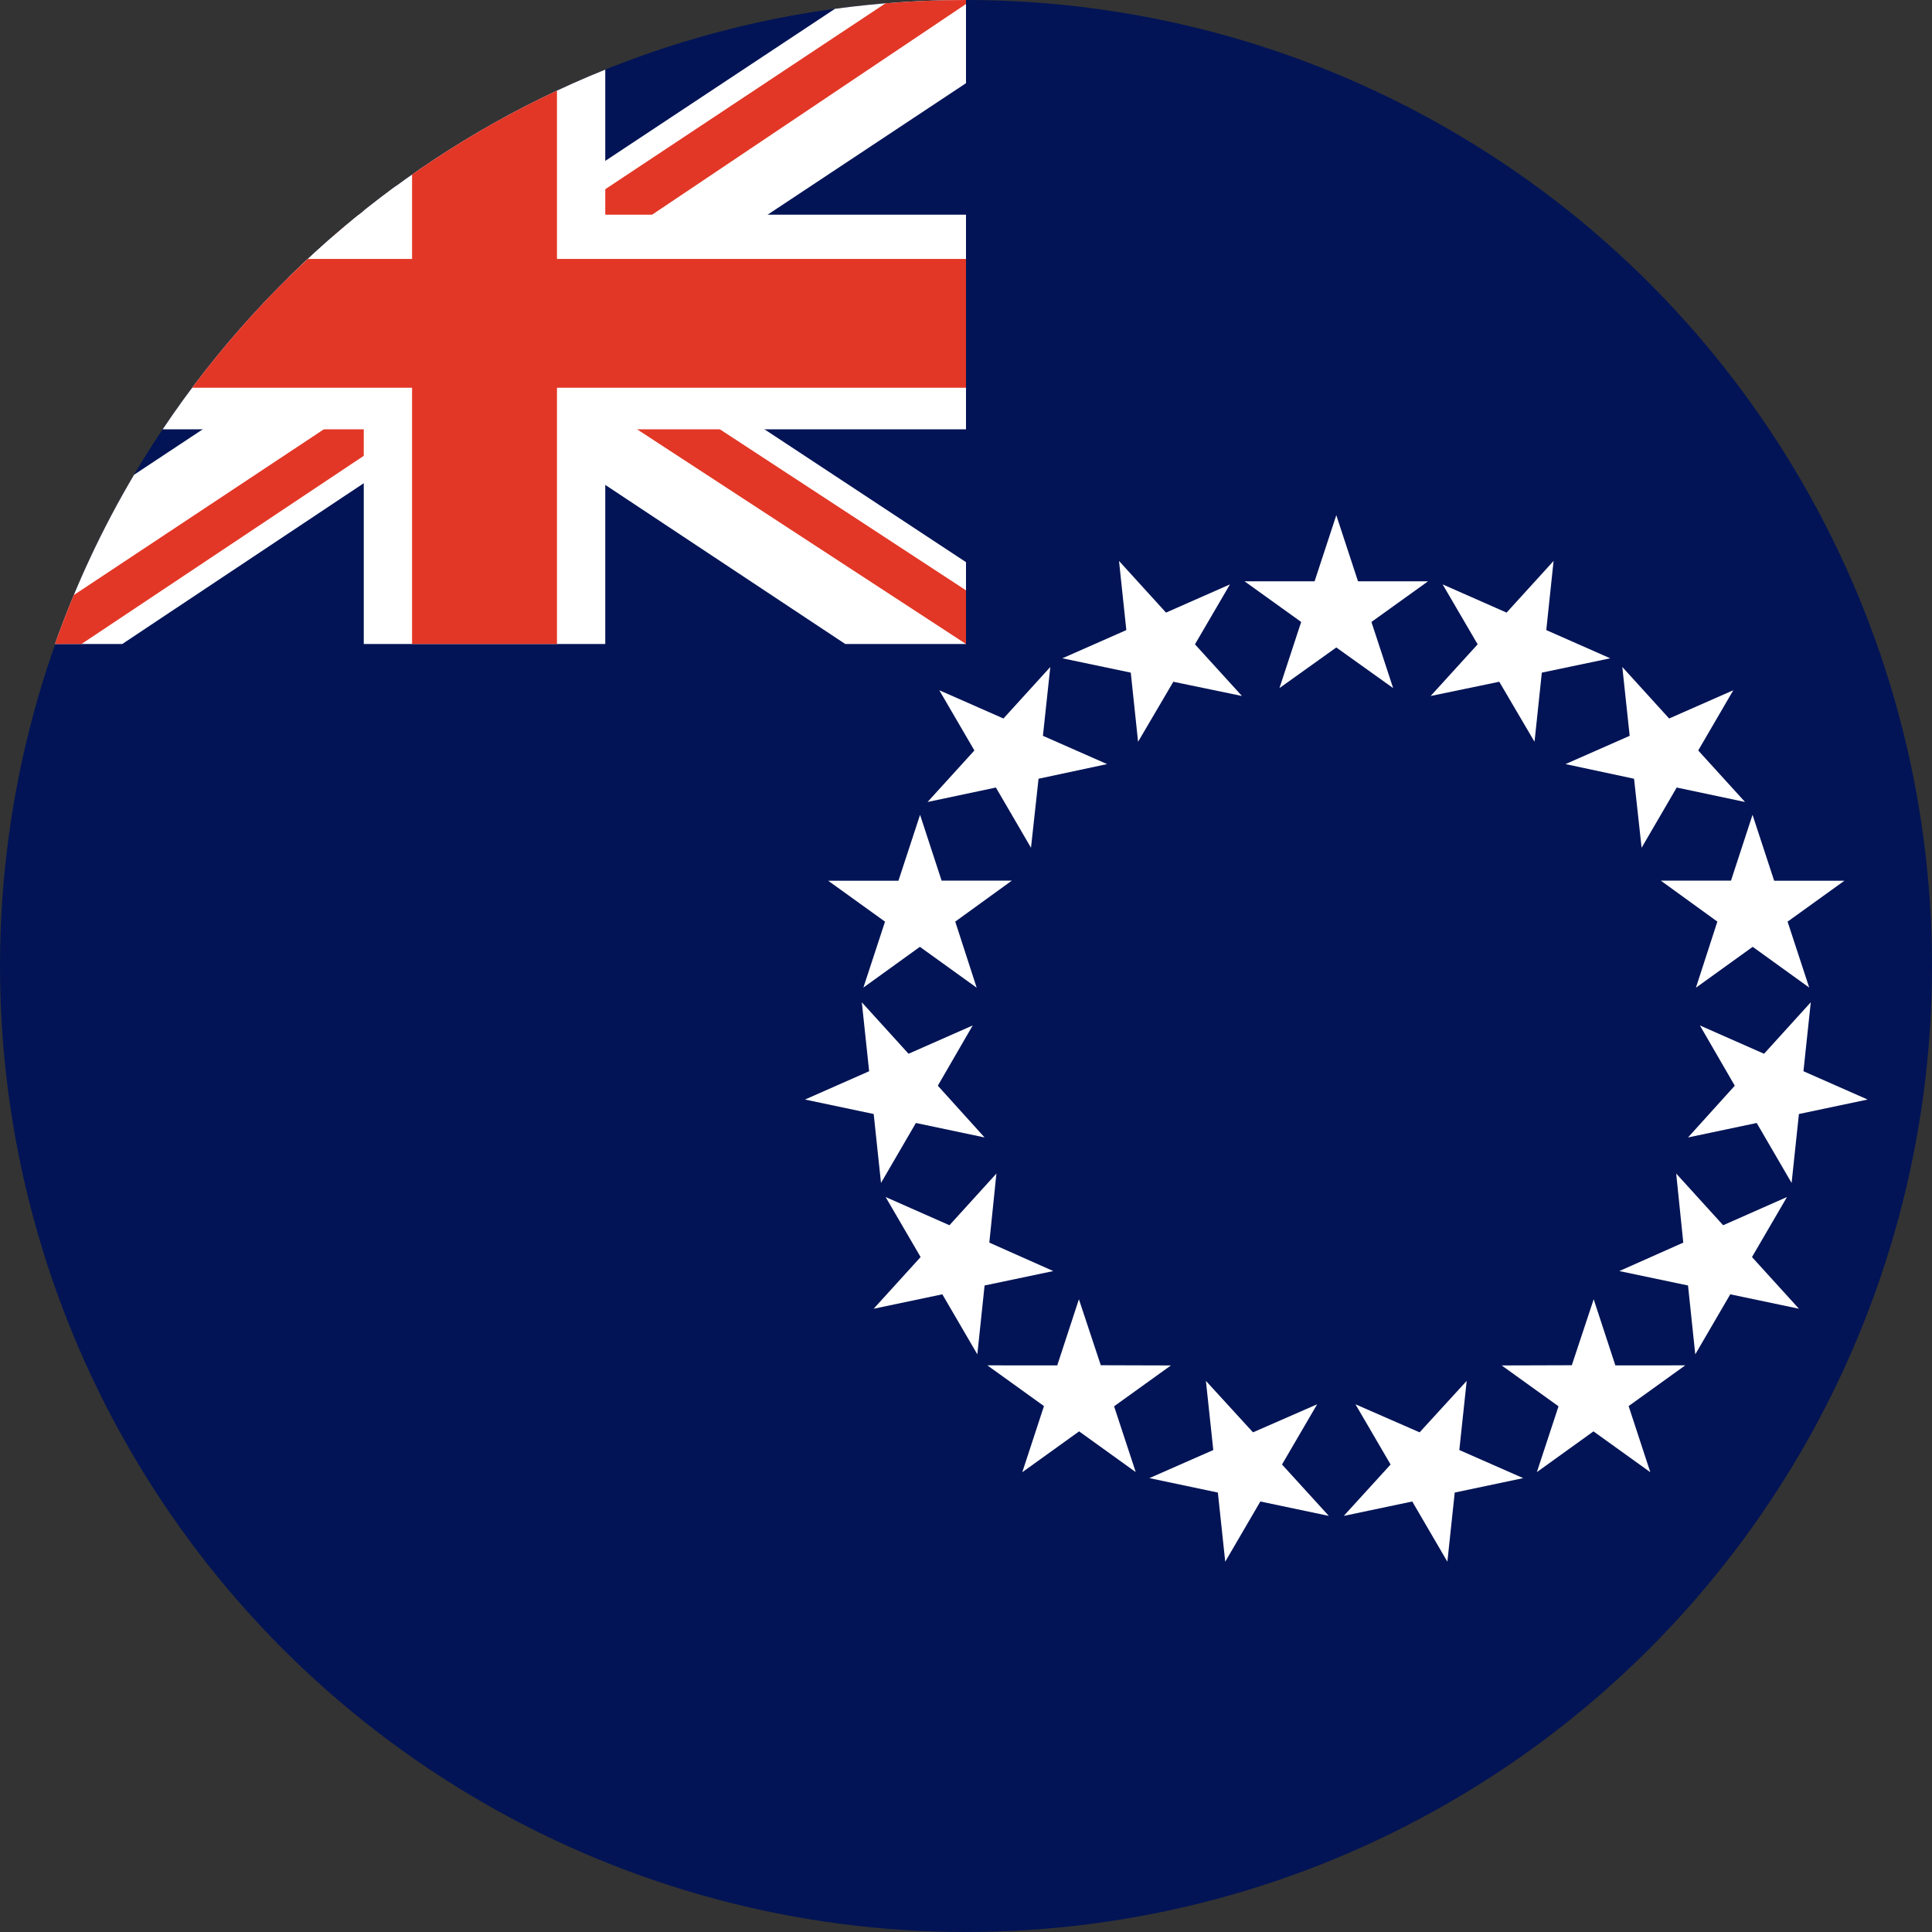 <svg width="120" height="120" viewBox="0 0 120 120" fill="none" xmlns="http://www.w3.org/2000/svg">
<rect x="0" y="0" width="120" height="120" fill="#333333" stroke="none"/>
<circle cx="60" cy="60" r="60" fill="#021455"/>
<path d="M3.414 40C11.651 16.696 33.876 0 60 0V40H3.414Z" fill="#021455"/>
<path d="M51.861 0.547C54.522 0.186 57.239 0 60 0V5.167L37.5 20.083L60 34.917V40H52.5L30 25.083L7.594 40H3.414C4.716 36.318 6.366 32.8 8.327 29.488L22.406 20.167L17.94 17.21C20.011 15.175 22.228 13.288 24.576 11.569L29.906 15.083L51.861 0.547Z" fill="white"/>
<path d="M55.003 0.205C56.651 0.069 58.317 0 60 0V0.25L36.656 15.917L36.844 12.25L55.003 0.205Z" fill="#E23726"/>
<path d="M20.694 14.667C20.939 14.453 21.187 14.242 21.437 14.032L22.406 14.667H20.694Z" fill="#E23726"/>
<path d="M3.414 40C3.777 38.974 4.166 37.961 4.582 36.962L22.5 25.083L23.062 28L5.062 40H3.414Z" fill="#E23726"/>
<path d="M60 36.667L39.75 23.417H34.594L60 40V36.667Z" fill="#E23726"/>
<path d="M22.594 13.085C27.108 9.481 32.153 6.515 37.594 4.324V13.333H60V26.667H37.594V40H22.594V26.667H10.104C13.474 21.631 17.586 17.135 22.284 13.333H22.594V13.085Z" fill="white"/>
<path d="M25.594 10.839C28.424 8.854 31.434 7.108 34.594 5.629V16.083H60V24.083H34.594V40H25.594V24.083H11.933C14.087 21.206 16.492 18.528 19.118 16.083H25.594V10.839Z" fill="#E23726"/>
<path d="M83 32L84.349 36.107H88.697L85.182 38.631L86.531 42.739L83 40.215L79.469 42.739L80.818 38.631L77.303 36.107H81.651L83 32Z" fill="white"/>
<path d="M96.496 34.841L96.042 39.136L100.014 40.888L95.766 41.778L95.312 46.073L93.122 42.345L88.859 43.229L91.779 40.02L89.605 36.298L93.577 38.05L96.496 34.841Z" fill="white"/>
<path d="M105.479 46.613L107.659 42.872L103.674 44.627L100.765 41.428L101.222 45.703L97.237 47.459L101.494 48.369L101.963 52.656L104.143 48.915L108.388 49.813L105.479 46.613Z" fill="white"/>
<path d="M114.558 54.705L111.03 57.245L112.373 61.34L108.863 58.809L105.336 61.349L106.668 57.243L103.153 54.697L107.515 54.699L108.853 50.609L110.196 54.703L114.558 54.705Z" fill="white"/>
<path d="M111.734 69.193L116 68.294L112.016 66.536L112.47 62.254L109.568 65.451L105.584 63.693L107.75 67.435L104.846 70.649L109.112 69.75L111.28 73.475L111.734 69.193Z" fill="white"/>
<path d="M111.736 81.288L107.47 80.392L105.296 84.121L104.846 79.844L100.579 78.948L104.552 77.181L104.111 72.891L107.028 76.102L110.993 74.349L108.819 78.078L111.736 81.288Z" fill="white"/>
<path d="M98.974 88.905L102.504 91.442L101.157 87.334L104.675 84.804L100.333 84.808L98.987 80.699L97.628 84.797L93.273 84.81L96.802 87.348L95.457 91.436L98.974 88.905Z" fill="white"/>
<path d="M89.899 97L87.717 93.26L83.464 94.155L86.372 90.963L84.19 87.223L88.174 88.965L91.099 85.769L90.641 90.064L94.609 91.809L90.356 92.705L89.899 97Z" fill="white"/>
<path d="M75.644 92.705L76.101 97L78.283 93.26L82.536 94.155L79.628 90.963L81.81 87.223L77.826 88.965L74.901 85.769L75.359 90.064L71.391 91.809L75.644 92.705Z" fill="white"/>
<path d="M63.496 91.442L64.843 87.334L61.325 84.804L65.667 84.808L67.013 80.699L68.372 84.797L72.727 84.81L69.198 87.348L70.543 91.436L67.026 88.905L63.496 91.442Z" fill="white"/>
<path d="M57.181 78.078L54.264 81.288L58.53 80.392L60.704 84.121L61.154 79.844L65.421 78.948L61.448 77.181L61.889 72.891L58.972 76.102L55.007 74.349L57.181 78.078Z" fill="white"/>
<path d="M50 68.294L53.984 66.536L53.529 62.254L56.431 65.451L60.416 63.693L58.25 67.435L61.154 70.649L56.888 69.75L54.721 73.475L54.266 69.193L50 68.294Z" fill="white"/>
<path d="M55.804 54.703L51.442 54.705L54.97 57.245L53.627 61.34L57.136 58.809L60.664 61.349L59.332 57.243L62.847 54.697L58.485 54.699L57.147 50.609L55.804 54.703Z" fill="white"/>
<path d="M58.341 42.872L62.326 44.627L65.236 41.428L64.778 45.703L68.763 47.459L64.506 48.369L64.037 52.656L61.857 48.915L57.612 49.813L60.521 46.613L58.341 42.872Z" fill="white"/>
<path d="M72.423 38.05L69.504 34.841L69.958 39.136L65.986 40.888L70.234 41.778L70.688 46.073L72.878 42.345L77.141 43.229L74.221 40.02L76.395 36.298L72.423 38.05Z" fill="white"/>
</svg>
